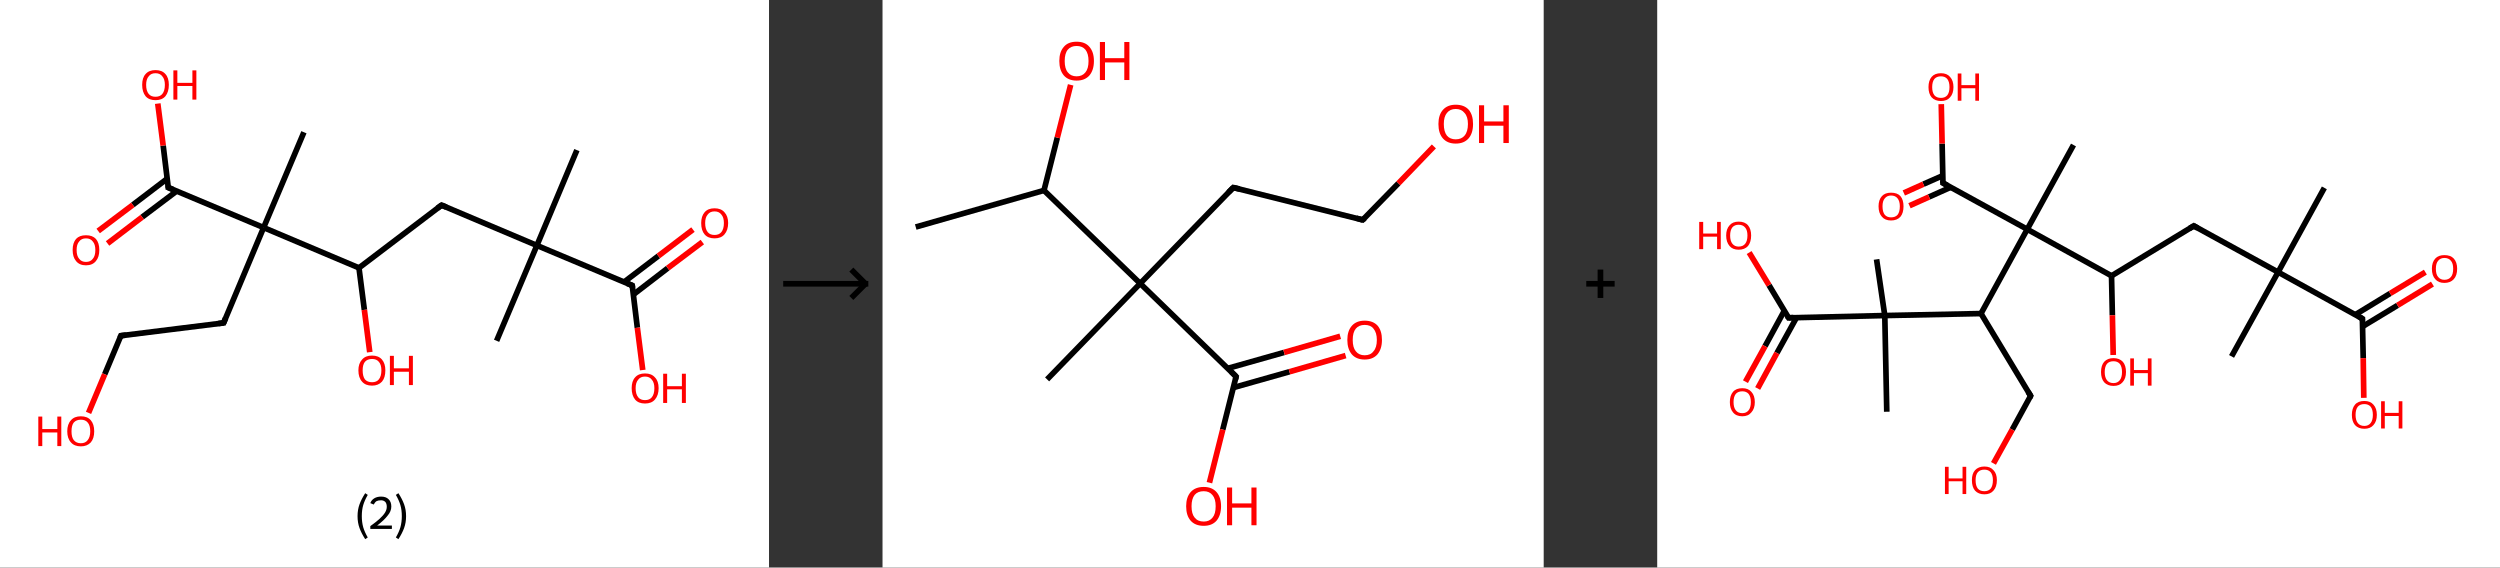 <?xml version='1.0' encoding='ASCII' standalone='yes'?>
<svg xmlns="http://www.w3.org/2000/svg" xmlns:xlink="http://www.w3.org/1999/xlink" version="1.1" width="881.0px" viewBox="0 0 881.0 200.0" height="200.0px">
  <rect x="0" y="0" width="881.0" height="200.0" fill="#333333" stroke="none"/>
  <g>
    <g transform="translate(0, 0) scale(1 1) "><!-- END OF HEADER -->
<rect style="opacity:1.0;fill:#FFFFFF;stroke:none" width="271.0" height="200.0" x="0.0" y="0.0"> </rect>
<path class="bond-0 atom-0 atom-1" d="M 203.3,52.9 L 189.2,86.5" style="fill:none;fill-rule:evenodd;stroke:#000000;stroke-width:2.0px;stroke-linecap:butt;stroke-linejoin:miter;stroke-opacity:1"/>
<path class="bond-1 atom-1 atom-2" d="M 189.2,86.5 L 175.0,120.1" style="fill:none;fill-rule:evenodd;stroke:#000000;stroke-width:2.0px;stroke-linecap:butt;stroke-linejoin:miter;stroke-opacity:1"/>
<path class="bond-2 atom-1 atom-3" d="M 189.2,86.5 L 155.6,72.3" style="fill:none;fill-rule:evenodd;stroke:#000000;stroke-width:2.0px;stroke-linecap:butt;stroke-linejoin:miter;stroke-opacity:1"/>
<path class="bond-3 atom-3 atom-4" d="M 155.6,72.3 L 126.5,94.4" style="fill:none;fill-rule:evenodd;stroke:#000000;stroke-width:2.0px;stroke-linecap:butt;stroke-linejoin:miter;stroke-opacity:1"/>
<path class="bond-4 atom-4 atom-5" d="M 126.5,94.4 L 128.4,109.2" style="fill:none;fill-rule:evenodd;stroke:#000000;stroke-width:2.0px;stroke-linecap:butt;stroke-linejoin:miter;stroke-opacity:1"/>
<path class="bond-4 atom-4 atom-5" d="M 128.4,109.2 L 130.3,124.1" style="fill:none;fill-rule:evenodd;stroke:#FF0000;stroke-width:2.0px;stroke-linecap:butt;stroke-linejoin:miter;stroke-opacity:1"/>
<path class="bond-5 atom-4 atom-6" d="M 126.5,94.4 L 92.9,80.2" style="fill:none;fill-rule:evenodd;stroke:#000000;stroke-width:2.0px;stroke-linecap:butt;stroke-linejoin:miter;stroke-opacity:1"/>
<path class="bond-6 atom-6 atom-7" d="M 92.9,80.2 L 107.1,46.6" style="fill:none;fill-rule:evenodd;stroke:#000000;stroke-width:2.0px;stroke-linecap:butt;stroke-linejoin:miter;stroke-opacity:1"/>
<path class="bond-7 atom-6 atom-8" d="M 92.9,80.2 L 78.8,113.8" style="fill:none;fill-rule:evenodd;stroke:#000000;stroke-width:2.0px;stroke-linecap:butt;stroke-linejoin:miter;stroke-opacity:1"/>
<path class="bond-8 atom-8 atom-9" d="M 78.8,113.8 L 42.6,118.3" style="fill:none;fill-rule:evenodd;stroke:#000000;stroke-width:2.0px;stroke-linecap:butt;stroke-linejoin:miter;stroke-opacity:1"/>
<path class="bond-9 atom-9 atom-10" d="M 42.6,118.3 L 36.9,131.9" style="fill:none;fill-rule:evenodd;stroke:#000000;stroke-width:2.0px;stroke-linecap:butt;stroke-linejoin:miter;stroke-opacity:1"/>
<path class="bond-9 atom-9 atom-10" d="M 36.9,131.9 L 31.2,145.5" style="fill:none;fill-rule:evenodd;stroke:#FF0000;stroke-width:2.0px;stroke-linecap:butt;stroke-linejoin:miter;stroke-opacity:1"/>
<path class="bond-10 atom-6 atom-11" d="M 92.9,80.2 L 59.3,66.1" style="fill:none;fill-rule:evenodd;stroke:#000000;stroke-width:2.0px;stroke-linecap:butt;stroke-linejoin:miter;stroke-opacity:1"/>
<path class="bond-11 atom-11 atom-12" d="M 59.0,62.9 L 46.8,72.2" style="fill:none;fill-rule:evenodd;stroke:#000000;stroke-width:2.0px;stroke-linecap:butt;stroke-linejoin:miter;stroke-opacity:1"/>
<path class="bond-11 atom-11 atom-12" d="M 46.8,72.2 L 34.6,81.4" style="fill:none;fill-rule:evenodd;stroke:#FF0000;stroke-width:2.0px;stroke-linecap:butt;stroke-linejoin:miter;stroke-opacity:1"/>
<path class="bond-11 atom-11 atom-12" d="M 62.3,67.3 L 50.1,76.5" style="fill:none;fill-rule:evenodd;stroke:#000000;stroke-width:2.0px;stroke-linecap:butt;stroke-linejoin:miter;stroke-opacity:1"/>
<path class="bond-11 atom-11 atom-12" d="M 50.1,76.5 L 37.9,85.8" style="fill:none;fill-rule:evenodd;stroke:#FF0000;stroke-width:2.0px;stroke-linecap:butt;stroke-linejoin:miter;stroke-opacity:1"/>
<path class="bond-12 atom-11 atom-13" d="M 59.3,66.1 L 57.5,51.3" style="fill:none;fill-rule:evenodd;stroke:#000000;stroke-width:2.0px;stroke-linecap:butt;stroke-linejoin:miter;stroke-opacity:1"/>
<path class="bond-12 atom-11 atom-13" d="M 57.5,51.3 L 55.6,36.5" style="fill:none;fill-rule:evenodd;stroke:#FF0000;stroke-width:2.0px;stroke-linecap:butt;stroke-linejoin:miter;stroke-opacity:1"/>
<path class="bond-13 atom-1 atom-14" d="M 189.2,86.5 L 222.8,100.6" style="fill:none;fill-rule:evenodd;stroke:#000000;stroke-width:2.0px;stroke-linecap:butt;stroke-linejoin:miter;stroke-opacity:1"/>
<path class="bond-14 atom-14 atom-15" d="M 223.2,103.8 L 235.3,94.5" style="fill:none;fill-rule:evenodd;stroke:#000000;stroke-width:2.0px;stroke-linecap:butt;stroke-linejoin:miter;stroke-opacity:1"/>
<path class="bond-14 atom-14 atom-15" d="M 235.3,94.5 L 247.5,85.3" style="fill:none;fill-rule:evenodd;stroke:#FF0000;stroke-width:2.0px;stroke-linecap:butt;stroke-linejoin:miter;stroke-opacity:1"/>
<path class="bond-14 atom-14 atom-15" d="M 219.9,99.4 L 232.0,90.2" style="fill:none;fill-rule:evenodd;stroke:#000000;stroke-width:2.0px;stroke-linecap:butt;stroke-linejoin:miter;stroke-opacity:1"/>
<path class="bond-14 atom-14 atom-15" d="M 232.0,90.2 L 244.2,80.9" style="fill:none;fill-rule:evenodd;stroke:#FF0000;stroke-width:2.0px;stroke-linecap:butt;stroke-linejoin:miter;stroke-opacity:1"/>
<path class="bond-15 atom-14 atom-16" d="M 222.8,100.6 L 224.6,115.5" style="fill:none;fill-rule:evenodd;stroke:#000000;stroke-width:2.0px;stroke-linecap:butt;stroke-linejoin:miter;stroke-opacity:1"/>
<path class="bond-15 atom-14 atom-16" d="M 224.6,115.5 L 226.5,130.4" style="fill:none;fill-rule:evenodd;stroke:#FF0000;stroke-width:2.0px;stroke-linecap:butt;stroke-linejoin:miter;stroke-opacity:1"/>
<path d="M 157.3,73.0 L 155.6,72.3 L 154.1,73.4" style="fill:none;stroke:#000000;stroke-width:2.0px;stroke-linecap:butt;stroke-linejoin:miter;stroke-opacity:1;"/>
<path d="M 79.5,112.1 L 78.8,113.8 L 77.0,114.0" style="fill:none;stroke:#000000;stroke-width:2.0px;stroke-linecap:butt;stroke-linejoin:miter;stroke-opacity:1;"/>
<path d="M 44.4,118.1 L 42.6,118.3 L 42.3,119.0" style="fill:none;stroke:#000000;stroke-width:2.0px;stroke-linecap:butt;stroke-linejoin:miter;stroke-opacity:1;"/>
<path d="M 61.0,66.8 L 59.3,66.1 L 59.3,65.3" style="fill:none;stroke:#000000;stroke-width:2.0px;stroke-linecap:butt;stroke-linejoin:miter;stroke-opacity:1;"/>
<path d="M 221.1,99.9 L 222.8,100.6 L 222.9,101.4" style="fill:none;stroke:#000000;stroke-width:2.0px;stroke-linecap:butt;stroke-linejoin:miter;stroke-opacity:1;"/>
<path class="atom-5" d="M 126.3 130.5 Q 126.3 128.1, 127.6 126.7 Q 128.8 125.3, 131.1 125.3 Q 133.4 125.3, 134.6 126.7 Q 135.8 128.1, 135.8 130.5 Q 135.8 133.1, 134.6 134.5 Q 133.3 135.9, 131.1 135.9 Q 128.8 135.9, 127.6 134.5 Q 126.3 133.1, 126.3 130.5 M 131.1 134.7 Q 132.7 134.7, 133.5 133.7 Q 134.4 132.6, 134.4 130.5 Q 134.4 128.5, 133.5 127.5 Q 132.7 126.5, 131.1 126.5 Q 129.5 126.5, 128.6 127.5 Q 127.8 128.5, 127.8 130.5 Q 127.8 132.6, 128.6 133.7 Q 129.5 134.7, 131.1 134.7 " fill="#FF0000"/>
<path class="atom-5" d="M 137.4 125.4 L 138.8 125.4 L 138.8 129.8 L 144.1 129.8 L 144.1 125.4 L 145.5 125.4 L 145.5 135.7 L 144.1 135.7 L 144.1 131.0 L 138.8 131.0 L 138.8 135.7 L 137.4 135.7 L 137.4 125.4 " fill="#FF0000"/>
<path class="atom-10" d="M 13.5 146.8 L 14.9 146.8 L 14.9 151.2 L 20.2 151.2 L 20.2 146.8 L 21.6 146.8 L 21.6 157.2 L 20.2 157.2 L 20.2 152.4 L 14.9 152.4 L 14.9 157.2 L 13.5 157.2 L 13.5 146.8 " fill="#FF0000"/>
<path class="atom-10" d="M 23.7 152.0 Q 23.7 149.5, 25.0 148.1 Q 26.2 146.7, 28.5 146.7 Q 30.8 146.7, 32.0 148.1 Q 33.2 149.5, 33.2 152.0 Q 33.2 154.5, 32.0 155.9 Q 30.7 157.3, 28.5 157.3 Q 26.2 157.3, 25.0 155.9 Q 23.7 154.5, 23.7 152.0 M 28.5 156.2 Q 30.1 156.2, 30.9 155.1 Q 31.8 154.0, 31.8 152.0 Q 31.8 149.9, 30.9 148.9 Q 30.1 147.9, 28.5 147.9 Q 26.9 147.9, 26.0 148.9 Q 25.2 149.9, 25.2 152.0 Q 25.2 154.1, 26.0 155.1 Q 26.9 156.2, 28.5 156.2 " fill="#FF0000"/>
<path class="atom-12" d="M 25.6 88.1 Q 25.6 85.6, 26.8 84.2 Q 28.0 82.9, 30.3 82.9 Q 32.6 82.9, 33.8 84.2 Q 35.0 85.6, 35.0 88.1 Q 35.0 90.6, 33.8 92.0 Q 32.6 93.5, 30.3 93.5 Q 28.0 93.5, 26.8 92.0 Q 25.6 90.6, 25.6 88.1 M 30.3 92.3 Q 31.9 92.3, 32.7 91.2 Q 33.6 90.2, 33.6 88.1 Q 33.6 86.1, 32.7 85.1 Q 31.9 84.0, 30.3 84.0 Q 28.7 84.0, 27.9 85.1 Q 27.0 86.1, 27.0 88.1 Q 27.0 90.2, 27.9 91.2 Q 28.7 92.3, 30.3 92.3 " fill="#FF0000"/>
<path class="atom-13" d="M 50.1 29.9 Q 50.1 27.4, 51.3 26.1 Q 52.5 24.7, 54.8 24.7 Q 57.1 24.7, 58.3 26.1 Q 59.5 27.4, 59.5 29.9 Q 59.5 32.4, 58.3 33.9 Q 57.1 35.3, 54.8 35.3 Q 52.5 35.3, 51.3 33.9 Q 50.1 32.4, 50.1 29.9 M 54.8 34.1 Q 56.4 34.1, 57.2 33.1 Q 58.1 32.0, 58.1 29.9 Q 58.1 27.9, 57.2 26.9 Q 56.4 25.8, 54.8 25.8 Q 53.2 25.8, 52.4 26.9 Q 51.5 27.9, 51.5 29.9 Q 51.5 32.0, 52.4 33.1 Q 53.2 34.1, 54.8 34.1 " fill="#FF0000"/>
<path class="atom-13" d="M 61.1 24.8 L 62.5 24.8 L 62.5 29.2 L 67.8 29.2 L 67.8 24.8 L 69.2 24.8 L 69.2 35.1 L 67.8 35.1 L 67.8 30.3 L 62.5 30.3 L 62.5 35.1 L 61.1 35.1 L 61.1 24.8 " fill="#FF0000"/>
<path class="atom-15" d="M 247.1 78.6 Q 247.1 76.2, 248.3 74.8 Q 249.5 73.4, 251.8 73.4 Q 254.1 73.4, 255.3 74.8 Q 256.6 76.2, 256.6 78.6 Q 256.6 81.1, 255.3 82.6 Q 254.1 84.0, 251.8 84.0 Q 249.5 84.0, 248.3 82.6 Q 247.1 81.2, 247.1 78.6 M 251.8 82.8 Q 253.4 82.8, 254.2 81.8 Q 255.1 80.7, 255.1 78.6 Q 255.1 76.6, 254.2 75.6 Q 253.4 74.5, 251.8 74.5 Q 250.2 74.5, 249.4 75.6 Q 248.5 76.6, 248.5 78.6 Q 248.5 80.7, 249.4 81.8 Q 250.2 82.8, 251.8 82.8 " fill="#FF0000"/>
<path class="atom-16" d="M 222.6 136.8 Q 222.6 134.3, 223.8 133.0 Q 225.0 131.6, 227.3 131.6 Q 229.6 131.6, 230.8 133.0 Q 232.1 134.3, 232.1 136.8 Q 232.1 139.3, 230.8 140.8 Q 229.6 142.2, 227.3 142.2 Q 225.0 142.2, 223.8 140.8 Q 222.6 139.3, 222.6 136.8 M 227.3 141.0 Q 228.9 141.0, 229.7 140.0 Q 230.6 138.9, 230.6 136.8 Q 230.6 134.8, 229.7 133.8 Q 228.9 132.7, 227.3 132.7 Q 225.7 132.7, 224.9 133.8 Q 224.0 134.8, 224.0 136.8 Q 224.0 138.9, 224.9 140.0 Q 225.7 141.0, 227.3 141.0 " fill="#FF0000"/>
<path class="atom-16" d="M 233.7 131.7 L 235.1 131.7 L 235.1 136.1 L 240.3 136.1 L 240.3 131.7 L 241.7 131.7 L 241.7 142.0 L 240.3 142.0 L 240.3 137.2 L 235.1 137.2 L 235.1 142.0 L 233.7 142.0 L 233.7 131.7 " fill="#FF0000"/>
<path class="legend" d="M 126.0 181.9 Q 126.0 179.6, 126.7 177.7 Q 127.4 175.8, 128.7 173.8 L 129.6 174.4 Q 128.5 176.3, 128.0 178.0 Q 127.5 179.7, 127.5 181.9 Q 127.5 184.0, 128.0 185.8 Q 128.5 187.5, 129.6 189.4 L 128.7 190.0 Q 127.4 188.0, 126.7 186.1 Q 126.0 184.2, 126.0 181.9 " fill="#000000"/>
<path class="legend" d="M 130.5 177.3 Q 130.9 176.2, 131.9 175.6 Q 132.9 175.0, 134.3 175.0 Q 136.0 175.0, 136.9 175.9 Q 137.9 176.8, 137.9 178.5 Q 137.9 180.2, 136.6 181.7 Q 135.4 183.3, 132.9 185.2 L 138.1 185.2 L 138.1 186.4 L 130.5 186.4 L 130.5 185.4 Q 132.6 183.9, 133.8 182.8 Q 135.1 181.6, 135.7 180.6 Q 136.3 179.6, 136.3 178.6 Q 136.3 177.5, 135.8 176.9 Q 135.2 176.3, 134.3 176.3 Q 133.3 176.3, 132.7 176.6 Q 132.1 177.0, 131.7 177.8 L 130.5 177.3 " fill="#000000"/>
<path class="legend" d="M 143.1 181.9 Q 143.1 184.2, 142.4 186.1 Q 141.7 188.0, 140.4 190.0 L 139.5 189.4 Q 140.6 187.5, 141.1 185.8 Q 141.6 184.0, 141.6 181.9 Q 141.6 179.7, 141.1 178.0 Q 140.6 176.3, 139.5 174.4 L 140.4 173.8 Q 141.7 175.8, 142.4 177.7 Q 143.1 179.6, 143.1 181.9 " fill="#000000"/>
</g>
    <g transform="translate(271.0, 0) scale(1 1) "><line x1="5" y1="100" x2="35" y2="100" style="stroke:rgb(0,0,0);stroke-width:2"/>
  <line x1="34" y1="100" x2="29" y2="95" style="stroke:rgb(0,0,0);stroke-width:2"/>
  <line x1="34" y1="100" x2="29" y2="105" style="stroke:rgb(0,0,0);stroke-width:2"/>
</g>
    <g transform="translate(311.0, 0) scale(1 1) "><!-- END OF HEADER -->
<rect style="opacity:1.0;fill:#FFFFFF;stroke:none" width="233.0" height="200.0" x="0.0" y="0.0"> </rect>
<path class="bond-0 atom-0 atom-1" d="M 11.7,80.0 L 56.9,67.1" style="fill:none;fill-rule:evenodd;stroke:#000000;stroke-width:2.0px;stroke-linecap:butt;stroke-linejoin:miter;stroke-opacity:1"/>
<path class="bond-1 atom-1 atom-2" d="M 56.9,67.1 L 61.6,48.5" style="fill:none;fill-rule:evenodd;stroke:#000000;stroke-width:2.0px;stroke-linecap:butt;stroke-linejoin:miter;stroke-opacity:1"/>
<path class="bond-1 atom-1 atom-2" d="M 61.6,48.5 L 66.3,29.9" style="fill:none;fill-rule:evenodd;stroke:#FF0000;stroke-width:2.0px;stroke-linecap:butt;stroke-linejoin:miter;stroke-opacity:1"/>
<path class="bond-2 atom-1 atom-3" d="M 56.9,67.1 L 90.8,99.9" style="fill:none;fill-rule:evenodd;stroke:#000000;stroke-width:2.0px;stroke-linecap:butt;stroke-linejoin:miter;stroke-opacity:1"/>
<path class="bond-3 atom-3 atom-4" d="M 90.8,99.9 L 58.0,133.7" style="fill:none;fill-rule:evenodd;stroke:#000000;stroke-width:2.0px;stroke-linecap:butt;stroke-linejoin:miter;stroke-opacity:1"/>
<path class="bond-4 atom-3 atom-5" d="M 90.8,99.9 L 123.6,66.1" style="fill:none;fill-rule:evenodd;stroke:#000000;stroke-width:2.0px;stroke-linecap:butt;stroke-linejoin:miter;stroke-opacity:1"/>
<path class="bond-5 atom-5 atom-6" d="M 123.6,66.1 L 169.2,77.5" style="fill:none;fill-rule:evenodd;stroke:#000000;stroke-width:2.0px;stroke-linecap:butt;stroke-linejoin:miter;stroke-opacity:1"/>
<path class="bond-6 atom-6 atom-7" d="M 169.2,77.5 L 181.8,64.6" style="fill:none;fill-rule:evenodd;stroke:#000000;stroke-width:2.0px;stroke-linecap:butt;stroke-linejoin:miter;stroke-opacity:1"/>
<path class="bond-6 atom-6 atom-7" d="M 181.8,64.6 L 194.3,51.6" style="fill:none;fill-rule:evenodd;stroke:#FF0000;stroke-width:2.0px;stroke-linecap:butt;stroke-linejoin:miter;stroke-opacity:1"/>
<path class="bond-7 atom-3 atom-8" d="M 90.8,99.9 L 124.6,132.7" style="fill:none;fill-rule:evenodd;stroke:#000000;stroke-width:2.0px;stroke-linecap:butt;stroke-linejoin:miter;stroke-opacity:1"/>
<path class="bond-8 atom-8 atom-9" d="M 123.6,136.6 L 143.4,131.0" style="fill:none;fill-rule:evenodd;stroke:#000000;stroke-width:2.0px;stroke-linecap:butt;stroke-linejoin:miter;stroke-opacity:1"/>
<path class="bond-8 atom-8 atom-9" d="M 143.4,131.0 L 163.2,125.3" style="fill:none;fill-rule:evenodd;stroke:#FF0000;stroke-width:2.0px;stroke-linecap:butt;stroke-linejoin:miter;stroke-opacity:1"/>
<path class="bond-8 atom-8 atom-9" d="M 121.7,129.8 L 141.5,124.2" style="fill:none;fill-rule:evenodd;stroke:#000000;stroke-width:2.0px;stroke-linecap:butt;stroke-linejoin:miter;stroke-opacity:1"/>
<path class="bond-8 atom-8 atom-9" d="M 141.5,124.2 L 161.3,118.5" style="fill:none;fill-rule:evenodd;stroke:#FF0000;stroke-width:2.0px;stroke-linecap:butt;stroke-linejoin:miter;stroke-opacity:1"/>
<path class="bond-9 atom-8 atom-10" d="M 124.6,132.7 L 119.9,151.4" style="fill:none;fill-rule:evenodd;stroke:#000000;stroke-width:2.0px;stroke-linecap:butt;stroke-linejoin:miter;stroke-opacity:1"/>
<path class="bond-9 atom-8 atom-10" d="M 119.9,151.4 L 115.2,170.1" style="fill:none;fill-rule:evenodd;stroke:#FF0000;stroke-width:2.0px;stroke-linecap:butt;stroke-linejoin:miter;stroke-opacity:1"/>
<path d="M 121.9,67.8 L 123.6,66.1 L 125.8,66.6" style="fill:none;stroke:#000000;stroke-width:2.0px;stroke-linecap:butt;stroke-linejoin:miter;stroke-opacity:1;"/>
<path d="M 167.0,76.9 L 169.2,77.5 L 169.9,76.9" style="fill:none;stroke:#000000;stroke-width:2.0px;stroke-linecap:butt;stroke-linejoin:miter;stroke-opacity:1;"/>
<path d="M 122.9,131.0 L 124.6,132.7 L 124.4,133.6" style="fill:none;stroke:#000000;stroke-width:2.0px;stroke-linecap:butt;stroke-linejoin:miter;stroke-opacity:1;"/>
<path class="atom-2" d="M 62.3 21.5 Q 62.3 18.3, 63.9 16.5 Q 65.4 14.7, 68.4 14.7 Q 71.4 14.7, 72.9 16.5 Q 74.5 18.3, 74.5 21.5 Q 74.5 24.7, 72.9 26.6 Q 71.3 28.4, 68.4 28.4 Q 65.5 28.4, 63.9 26.6 Q 62.3 24.7, 62.3 21.5 M 68.4 26.9 Q 70.4 26.9, 71.5 25.5 Q 72.6 24.2, 72.6 21.5 Q 72.6 18.9, 71.5 17.5 Q 70.4 16.2, 68.4 16.2 Q 66.4 16.2, 65.3 17.5 Q 64.2 18.8, 64.2 21.5 Q 64.2 24.2, 65.3 25.5 Q 66.4 26.9, 68.4 26.9 " fill="#FF0000"/>
<path class="atom-2" d="M 76.6 14.8 L 78.4 14.8 L 78.4 20.5 L 85.2 20.5 L 85.2 14.8 L 87.0 14.8 L 87.0 28.2 L 85.2 28.2 L 85.2 22.0 L 78.4 22.0 L 78.4 28.2 L 76.6 28.2 L 76.6 14.8 " fill="#FF0000"/>
<path class="atom-7" d="M 195.9 43.7 Q 195.9 40.5, 197.5 38.7 Q 199.1 36.9, 202.0 36.9 Q 205.0 36.9, 206.6 38.7 Q 208.1 40.5, 208.1 43.7 Q 208.1 47.0, 206.5 48.8 Q 204.9 50.6, 202.0 50.6 Q 199.1 50.6, 197.5 48.8 Q 195.9 47.0, 195.9 43.7 M 202.0 49.1 Q 204.0 49.1, 205.1 47.8 Q 206.3 46.4, 206.3 43.7 Q 206.3 41.1, 205.1 39.8 Q 204.0 38.4, 202.0 38.4 Q 200.0 38.4, 198.9 39.8 Q 197.8 41.1, 197.8 43.7 Q 197.8 46.4, 198.9 47.8 Q 200.0 49.1, 202.0 49.1 " fill="#FF0000"/>
<path class="atom-7" d="M 210.2 37.1 L 212.0 37.1 L 212.0 42.8 L 218.8 42.8 L 218.8 37.1 L 220.7 37.1 L 220.7 50.4 L 218.8 50.4 L 218.8 44.3 L 212.0 44.3 L 212.0 50.4 L 210.2 50.4 L 210.2 37.1 " fill="#FF0000"/>
<path class="atom-9" d="M 163.8 119.8 Q 163.8 116.6, 165.4 114.8 Q 167.0 113.0, 169.9 113.0 Q 172.9 113.0, 174.5 114.8 Q 176.0 116.6, 176.0 119.8 Q 176.0 123.0, 174.4 124.9 Q 172.8 126.7, 169.9 126.7 Q 167.0 126.7, 165.4 124.9 Q 163.8 123.0, 163.8 119.8 M 169.9 125.2 Q 172.0 125.2, 173.0 123.8 Q 174.2 122.5, 174.2 119.8 Q 174.2 117.2, 173.0 115.8 Q 172.0 114.5, 169.9 114.5 Q 167.9 114.5, 166.8 115.8 Q 165.7 117.1, 165.7 119.8 Q 165.7 122.5, 166.8 123.8 Q 167.9 125.2, 169.9 125.2 " fill="#FF0000"/>
<path class="atom-10" d="M 107.0 178.4 Q 107.0 175.2, 108.6 173.4 Q 110.2 171.6, 113.2 171.6 Q 116.1 171.6, 117.7 173.4 Q 119.3 175.2, 119.3 178.4 Q 119.3 181.6, 117.7 183.5 Q 116.1 185.3, 113.2 185.3 Q 110.2 185.3, 108.6 183.5 Q 107.0 181.7, 107.0 178.4 M 113.2 183.8 Q 115.2 183.8, 116.3 182.4 Q 117.4 181.1, 117.4 178.4 Q 117.4 175.8, 116.3 174.5 Q 115.2 173.1, 113.2 173.1 Q 111.1 173.1, 110.0 174.4 Q 108.9 175.8, 108.9 178.4 Q 108.9 181.1, 110.0 182.4 Q 111.1 183.8, 113.2 183.8 " fill="#FF0000"/>
<path class="atom-10" d="M 121.4 171.8 L 123.2 171.8 L 123.2 177.4 L 130.0 177.4 L 130.0 171.8 L 131.8 171.8 L 131.8 185.1 L 130.0 185.1 L 130.0 178.9 L 123.2 178.9 L 123.2 185.1 L 121.4 185.1 L 121.4 171.8 " fill="#FF0000"/>
</g>
    <g transform="translate(544.0, 0) scale(1 1) "><line x1="15" y1="100" x2="25" y2="100" style="stroke:rgb(0,0,0);stroke-width:2"/>
  <line x1="20" y1="95" x2="20" y2="105" style="stroke:rgb(0,0,0);stroke-width:2"/>
</g>
    <g transform="translate(584.0, 0) scale(1 1) "><!-- END OF HEADER -->
<rect style="opacity:1.0;fill:#FFFFFF;stroke:none" width="297.0" height="200.0" x="0.0" y="0.0"> </rect>
<path class="bond-0 atom-0 atom-1" d="M 235.1,66.2 L 218.8,95.9" style="fill:none;fill-rule:evenodd;stroke:#000000;stroke-width:2.0px;stroke-linecap:butt;stroke-linejoin:miter;stroke-opacity:1"/>
<path class="bond-1 atom-1 atom-2" d="M 218.8,95.9 L 202.4,125.6" style="fill:none;fill-rule:evenodd;stroke:#000000;stroke-width:2.0px;stroke-linecap:butt;stroke-linejoin:miter;stroke-opacity:1"/>
<path class="bond-2 atom-1 atom-3" d="M 218.8,95.9 L 189.1,79.6" style="fill:none;fill-rule:evenodd;stroke:#000000;stroke-width:2.0px;stroke-linecap:butt;stroke-linejoin:miter;stroke-opacity:1"/>
<path class="bond-3 atom-3 atom-4" d="M 189.1,79.6 L 160.1,97.2" style="fill:none;fill-rule:evenodd;stroke:#000000;stroke-width:2.0px;stroke-linecap:butt;stroke-linejoin:miter;stroke-opacity:1"/>
<path class="bond-4 atom-4 atom-5" d="M 160.1,97.2 L 160.4,111.1" style="fill:none;fill-rule:evenodd;stroke:#000000;stroke-width:2.0px;stroke-linecap:butt;stroke-linejoin:miter;stroke-opacity:1"/>
<path class="bond-4 atom-4 atom-5" d="M 160.4,111.1 L 160.7,125.1" style="fill:none;fill-rule:evenodd;stroke:#FF0000;stroke-width:2.0px;stroke-linecap:butt;stroke-linejoin:miter;stroke-opacity:1"/>
<path class="bond-5 atom-4 atom-6" d="M 160.1,97.2 L 130.4,80.8" style="fill:none;fill-rule:evenodd;stroke:#000000;stroke-width:2.0px;stroke-linecap:butt;stroke-linejoin:miter;stroke-opacity:1"/>
<path class="bond-6 atom-6 atom-7" d="M 130.4,80.8 L 146.7,51.1" style="fill:none;fill-rule:evenodd;stroke:#000000;stroke-width:2.0px;stroke-linecap:butt;stroke-linejoin:miter;stroke-opacity:1"/>
<path class="bond-7 atom-6 atom-8" d="M 130.4,80.8 L 100.7,64.5" style="fill:none;fill-rule:evenodd;stroke:#000000;stroke-width:2.0px;stroke-linecap:butt;stroke-linejoin:miter;stroke-opacity:1"/>
<path class="bond-8 atom-8 atom-9" d="M 100.6,61.9 L 93.8,64.9" style="fill:none;fill-rule:evenodd;stroke:#000000;stroke-width:2.0px;stroke-linecap:butt;stroke-linejoin:miter;stroke-opacity:1"/>
<path class="bond-8 atom-8 atom-9" d="M 93.8,64.9 L 86.9,68.0" style="fill:none;fill-rule:evenodd;stroke:#FF0000;stroke-width:2.0px;stroke-linecap:butt;stroke-linejoin:miter;stroke-opacity:1"/>
<path class="bond-8 atom-8 atom-9" d="M 103.4,66.0 L 95.8,69.4" style="fill:none;fill-rule:evenodd;stroke:#000000;stroke-width:2.0px;stroke-linecap:butt;stroke-linejoin:miter;stroke-opacity:1"/>
<path class="bond-8 atom-8 atom-9" d="M 95.8,69.4 L 88.9,72.5" style="fill:none;fill-rule:evenodd;stroke:#FF0000;stroke-width:2.0px;stroke-linecap:butt;stroke-linejoin:miter;stroke-opacity:1"/>
<path class="bond-9 atom-8 atom-10" d="M 100.7,64.5 L 100.4,50.6" style="fill:none;fill-rule:evenodd;stroke:#000000;stroke-width:2.0px;stroke-linecap:butt;stroke-linejoin:miter;stroke-opacity:1"/>
<path class="bond-9 atom-8 atom-10" d="M 100.4,50.6 L 100.1,36.7" style="fill:none;fill-rule:evenodd;stroke:#FF0000;stroke-width:2.0px;stroke-linecap:butt;stroke-linejoin:miter;stroke-opacity:1"/>
<path class="bond-10 atom-6 atom-11" d="M 130.4,80.8 L 114.1,110.5" style="fill:none;fill-rule:evenodd;stroke:#000000;stroke-width:2.0px;stroke-linecap:butt;stroke-linejoin:miter;stroke-opacity:1"/>
<path class="bond-11 atom-11 atom-12" d="M 114.1,110.5 L 131.6,139.5" style="fill:none;fill-rule:evenodd;stroke:#000000;stroke-width:2.0px;stroke-linecap:butt;stroke-linejoin:miter;stroke-opacity:1"/>
<path class="bond-12 atom-12 atom-13" d="M 131.6,139.5 L 125.1,151.4" style="fill:none;fill-rule:evenodd;stroke:#000000;stroke-width:2.0px;stroke-linecap:butt;stroke-linejoin:miter;stroke-opacity:1"/>
<path class="bond-12 atom-12 atom-13" d="M 125.1,151.4 L 118.5,163.3" style="fill:none;fill-rule:evenodd;stroke:#FF0000;stroke-width:2.0px;stroke-linecap:butt;stroke-linejoin:miter;stroke-opacity:1"/>
<path class="bond-13 atom-11 atom-14" d="M 114.1,110.5 L 80.2,111.2" style="fill:none;fill-rule:evenodd;stroke:#000000;stroke-width:2.0px;stroke-linecap:butt;stroke-linejoin:miter;stroke-opacity:1"/>
<path class="bond-14 atom-14 atom-15" d="M 80.2,111.2 L 77.3,91.4" style="fill:none;fill-rule:evenodd;stroke:#000000;stroke-width:2.0px;stroke-linecap:butt;stroke-linejoin:miter;stroke-opacity:1"/>
<path class="bond-15 atom-14 atom-16" d="M 80.2,111.2 L 80.9,145.1" style="fill:none;fill-rule:evenodd;stroke:#000000;stroke-width:2.0px;stroke-linecap:butt;stroke-linejoin:miter;stroke-opacity:1"/>
<path class="bond-16 atom-14 atom-17" d="M 80.2,111.2 L 46.3,112.0" style="fill:none;fill-rule:evenodd;stroke:#000000;stroke-width:2.0px;stroke-linecap:butt;stroke-linejoin:miter;stroke-opacity:1"/>
<path class="bond-17 atom-17 atom-18" d="M 44.8,109.5 L 38.0,122.0" style="fill:none;fill-rule:evenodd;stroke:#000000;stroke-width:2.0px;stroke-linecap:butt;stroke-linejoin:miter;stroke-opacity:1"/>
<path class="bond-17 atom-17 atom-18" d="M 38.0,122.0 L 31.1,134.5" style="fill:none;fill-rule:evenodd;stroke:#FF0000;stroke-width:2.0px;stroke-linecap:butt;stroke-linejoin:miter;stroke-opacity:1"/>
<path class="bond-17 atom-17 atom-18" d="M 49.1,111.9 L 42.2,124.4" style="fill:none;fill-rule:evenodd;stroke:#000000;stroke-width:2.0px;stroke-linecap:butt;stroke-linejoin:miter;stroke-opacity:1"/>
<path class="bond-17 atom-17 atom-18" d="M 42.2,124.4 L 35.4,136.9" style="fill:none;fill-rule:evenodd;stroke:#FF0000;stroke-width:2.0px;stroke-linecap:butt;stroke-linejoin:miter;stroke-opacity:1"/>
<path class="bond-18 atom-17 atom-19" d="M 46.3,112.0 L 39.4,100.5" style="fill:none;fill-rule:evenodd;stroke:#000000;stroke-width:2.0px;stroke-linecap:butt;stroke-linejoin:miter;stroke-opacity:1"/>
<path class="bond-18 atom-17 atom-19" d="M 39.4,100.5 L 32.4,89.0" style="fill:none;fill-rule:evenodd;stroke:#FF0000;stroke-width:2.0px;stroke-linecap:butt;stroke-linejoin:miter;stroke-opacity:1"/>
<path class="bond-19 atom-1 atom-20" d="M 218.8,95.9 L 248.5,112.3" style="fill:none;fill-rule:evenodd;stroke:#000000;stroke-width:2.0px;stroke-linecap:butt;stroke-linejoin:miter;stroke-opacity:1"/>
<path class="bond-20 atom-20 atom-21" d="M 248.5,115.1 L 260.9,107.6" style="fill:none;fill-rule:evenodd;stroke:#000000;stroke-width:2.0px;stroke-linecap:butt;stroke-linejoin:miter;stroke-opacity:1"/>
<path class="bond-20 atom-20 atom-21" d="M 260.9,107.6 L 273.2,100.1" style="fill:none;fill-rule:evenodd;stroke:#FF0000;stroke-width:2.0px;stroke-linecap:butt;stroke-linejoin:miter;stroke-opacity:1"/>
<path class="bond-20 atom-20 atom-21" d="M 246.0,110.9 L 258.3,103.4" style="fill:none;fill-rule:evenodd;stroke:#000000;stroke-width:2.0px;stroke-linecap:butt;stroke-linejoin:miter;stroke-opacity:1"/>
<path class="bond-20 atom-20 atom-21" d="M 258.3,103.4 L 270.7,95.9" style="fill:none;fill-rule:evenodd;stroke:#FF0000;stroke-width:2.0px;stroke-linecap:butt;stroke-linejoin:miter;stroke-opacity:1"/>
<path class="bond-21 atom-20 atom-22" d="M 248.5,112.3 L 248.8,126.2" style="fill:none;fill-rule:evenodd;stroke:#000000;stroke-width:2.0px;stroke-linecap:butt;stroke-linejoin:miter;stroke-opacity:1"/>
<path class="bond-21 atom-20 atom-22" d="M 248.8,126.2 L 249.0,140.2" style="fill:none;fill-rule:evenodd;stroke:#FF0000;stroke-width:2.0px;stroke-linecap:butt;stroke-linejoin:miter;stroke-opacity:1"/>
<path d="M 190.5,80.4 L 189.1,79.6 L 187.6,80.5" style="fill:none;stroke:#000000;stroke-width:2.0px;stroke-linecap:butt;stroke-linejoin:miter;stroke-opacity:1;"/>
<path d="M 102.2,65.3 L 100.7,64.5 L 100.7,63.8" style="fill:none;stroke:#000000;stroke-width:2.0px;stroke-linecap:butt;stroke-linejoin:miter;stroke-opacity:1;"/>
<path d="M 130.7,138.1 L 131.6,139.5 L 131.3,140.1" style="fill:none;stroke:#000000;stroke-width:2.0px;stroke-linecap:butt;stroke-linejoin:miter;stroke-opacity:1;"/>
<path d="M 48.0,111.9 L 46.3,112.0 L 45.9,111.4" style="fill:none;stroke:#000000;stroke-width:2.0px;stroke-linecap:butt;stroke-linejoin:miter;stroke-opacity:1;"/>
<path d="M 247.0,111.4 L 248.5,112.3 L 248.5,113.0" style="fill:none;stroke:#000000;stroke-width:2.0px;stroke-linecap:butt;stroke-linejoin:miter;stroke-opacity:1;"/>
<path class="atom-5" d="M 156.4 131.1 Q 156.4 128.8, 157.5 127.5 Q 158.7 126.2, 160.8 126.2 Q 162.9 126.2, 164.1 127.5 Q 165.2 128.8, 165.2 131.1 Q 165.2 133.4, 164.0 134.7 Q 162.9 136.0, 160.8 136.0 Q 158.7 136.0, 157.5 134.7 Q 156.4 133.4, 156.4 131.1 M 160.8 135.0 Q 162.2 135.0, 163.0 134.0 Q 163.8 133.0, 163.8 131.1 Q 163.8 129.2, 163.0 128.2 Q 162.2 127.3, 160.8 127.3 Q 159.3 127.3, 158.5 128.2 Q 157.7 129.2, 157.7 131.1 Q 157.7 133.0, 158.5 134.0 Q 159.3 135.0, 160.8 135.0 " fill="#FF0000"/>
<path class="atom-5" d="M 166.7 126.3 L 168.0 126.3 L 168.0 130.4 L 172.9 130.4 L 172.9 126.3 L 174.2 126.3 L 174.2 135.9 L 172.9 135.9 L 172.9 131.5 L 168.0 131.5 L 168.0 135.9 L 166.7 135.9 L 166.7 126.3 " fill="#FF0000"/>
<path class="atom-9" d="M 78.0 72.7 Q 78.0 70.4, 79.2 69.1 Q 80.3 67.9, 82.4 67.9 Q 84.6 67.9, 85.7 69.1 Q 86.8 70.4, 86.8 72.7 Q 86.8 75.1, 85.7 76.4 Q 84.5 77.7, 82.4 77.7 Q 80.3 77.7, 79.2 76.4 Q 78.0 75.1, 78.0 72.7 M 82.4 76.6 Q 83.9 76.6, 84.7 75.7 Q 85.5 74.7, 85.5 72.7 Q 85.5 70.9, 84.7 69.9 Q 83.9 68.9, 82.4 68.9 Q 81.0 68.9, 80.2 69.9 Q 79.4 70.8, 79.4 72.7 Q 79.4 74.7, 80.2 75.7 Q 81.0 76.6, 82.4 76.6 " fill="#FF0000"/>
<path class="atom-10" d="M 95.6 30.7 Q 95.6 28.4, 96.7 27.1 Q 97.8 25.8, 100.0 25.8 Q 102.1 25.8, 103.2 27.1 Q 104.4 28.4, 104.4 30.7 Q 104.4 33.0, 103.2 34.3 Q 102.1 35.6, 100.0 35.6 Q 97.9 35.6, 96.7 34.3 Q 95.6 33.0, 95.6 30.7 M 100.0 34.5 Q 101.4 34.5, 102.2 33.6 Q 103.0 32.6, 103.0 30.7 Q 103.0 28.8, 102.2 27.8 Q 101.4 26.9, 100.0 26.9 Q 98.5 26.9, 97.7 27.8 Q 96.9 28.8, 96.9 30.7 Q 96.9 32.6, 97.7 33.6 Q 98.5 34.5, 100.0 34.5 " fill="#FF0000"/>
<path class="atom-10" d="M 105.9 25.9 L 107.2 25.9 L 107.2 30.0 L 112.1 30.0 L 112.1 25.9 L 113.4 25.9 L 113.4 35.5 L 112.1 35.5 L 112.1 31.1 L 107.2 31.1 L 107.2 35.5 L 105.9 35.5 L 105.9 25.9 " fill="#FF0000"/>
<path class="atom-13" d="M 101.4 164.5 L 102.7 164.5 L 102.7 168.6 L 107.6 168.6 L 107.6 164.5 L 108.9 164.5 L 108.9 174.1 L 107.6 174.1 L 107.6 169.6 L 102.7 169.6 L 102.7 174.1 L 101.4 174.1 L 101.4 164.5 " fill="#FF0000"/>
<path class="atom-13" d="M 110.9 169.2 Q 110.9 166.9, 112.0 165.7 Q 113.2 164.4, 115.3 164.4 Q 117.4 164.4, 118.5 165.7 Q 119.7 166.9, 119.7 169.2 Q 119.7 171.6, 118.5 172.9 Q 117.4 174.2, 115.3 174.2 Q 113.2 174.2, 112.0 172.9 Q 110.9 171.6, 110.9 169.2 M 115.3 173.1 Q 116.7 173.1, 117.5 172.2 Q 118.3 171.2, 118.3 169.2 Q 118.3 167.4, 117.5 166.4 Q 116.7 165.5, 115.3 165.5 Q 113.8 165.5, 113.0 166.4 Q 112.2 167.3, 112.2 169.2 Q 112.2 171.2, 113.0 172.2 Q 113.8 173.1, 115.3 173.1 " fill="#FF0000"/>
<path class="atom-18" d="M 25.6 141.7 Q 25.6 139.4, 26.7 138.1 Q 27.8 136.8, 30.0 136.8 Q 32.1 136.8, 33.2 138.1 Q 34.4 139.4, 34.4 141.7 Q 34.4 144.0, 33.2 145.3 Q 32.1 146.7, 30.0 146.7 Q 27.8 146.7, 26.7 145.3 Q 25.6 144.0, 25.6 141.7 M 30.0 145.6 Q 31.4 145.6, 32.2 144.6 Q 33.0 143.6, 33.0 141.7 Q 33.0 139.8, 32.2 138.8 Q 31.4 137.9, 30.0 137.9 Q 28.5 137.9, 27.7 138.8 Q 26.9 139.8, 26.9 141.7 Q 26.9 143.6, 27.7 144.6 Q 28.5 145.6, 30.0 145.6 " fill="#FF0000"/>
<path class="atom-19" d="M 14.8 78.2 L 16.2 78.2 L 16.2 82.3 L 21.1 82.3 L 21.1 78.2 L 22.4 78.2 L 22.4 87.8 L 21.1 87.8 L 21.1 83.4 L 16.2 83.4 L 16.2 87.8 L 14.8 87.8 L 14.8 78.2 " fill="#FF0000"/>
<path class="atom-19" d="M 24.3 83.0 Q 24.3 80.7, 25.5 79.4 Q 26.6 78.1, 28.7 78.1 Q 30.9 78.1, 32.0 79.4 Q 33.1 80.7, 33.1 83.0 Q 33.1 85.3, 32.0 86.7 Q 30.8 88.0, 28.7 88.0 Q 26.6 88.0, 25.5 86.7 Q 24.3 85.3, 24.3 83.0 M 28.7 86.9 Q 30.2 86.9, 31.0 85.9 Q 31.8 84.9, 31.8 83.0 Q 31.8 81.1, 31.0 80.2 Q 30.2 79.2, 28.7 79.2 Q 27.3 79.2, 26.5 80.1 Q 25.7 81.1, 25.7 83.0 Q 25.7 84.9, 26.5 85.9 Q 27.3 86.9, 28.7 86.9 " fill="#FF0000"/>
<path class="atom-21" d="M 273.0 94.7 Q 273.0 92.4, 274.2 91.1 Q 275.3 89.9, 277.4 89.9 Q 279.6 89.9, 280.7 91.1 Q 281.9 92.4, 281.9 94.7 Q 281.9 97.1, 280.7 98.4 Q 279.5 99.7, 277.4 99.7 Q 275.3 99.7, 274.2 98.4 Q 273.0 97.1, 273.0 94.7 M 277.4 98.6 Q 278.9 98.6, 279.7 97.6 Q 280.5 96.7, 280.5 94.7 Q 280.5 92.8, 279.7 91.9 Q 278.9 90.9, 277.4 90.9 Q 276.0 90.9, 275.2 91.9 Q 274.4 92.8, 274.4 94.7 Q 274.4 96.7, 275.2 97.6 Q 276.0 98.6, 277.4 98.6 " fill="#FF0000"/>
<path class="atom-22" d="M 244.8 146.2 Q 244.8 143.9, 245.9 142.6 Q 247.0 141.3, 249.2 141.3 Q 251.3 141.3, 252.4 142.6 Q 253.6 143.9, 253.6 146.2 Q 253.6 148.5, 252.4 149.8 Q 251.3 151.1, 249.2 151.1 Q 247.1 151.1, 245.9 149.8 Q 244.8 148.5, 244.8 146.2 M 249.2 150.1 Q 250.6 150.1, 251.4 149.1 Q 252.2 148.1, 252.2 146.2 Q 252.2 144.3, 251.4 143.3 Q 250.6 142.4, 249.2 142.4 Q 247.7 142.4, 246.9 143.3 Q 246.1 144.3, 246.1 146.2 Q 246.1 148.1, 246.9 149.1 Q 247.7 150.1, 249.2 150.1 " fill="#FF0000"/>
<path class="atom-22" d="M 255.1 141.4 L 256.4 141.4 L 256.4 145.5 L 261.3 145.5 L 261.3 141.4 L 262.6 141.4 L 262.6 151.0 L 261.3 151.0 L 261.3 146.6 L 256.4 146.6 L 256.4 151.0 L 255.1 151.0 L 255.1 141.4 " fill="#FF0000"/>
</g>
  </g>
</svg>
